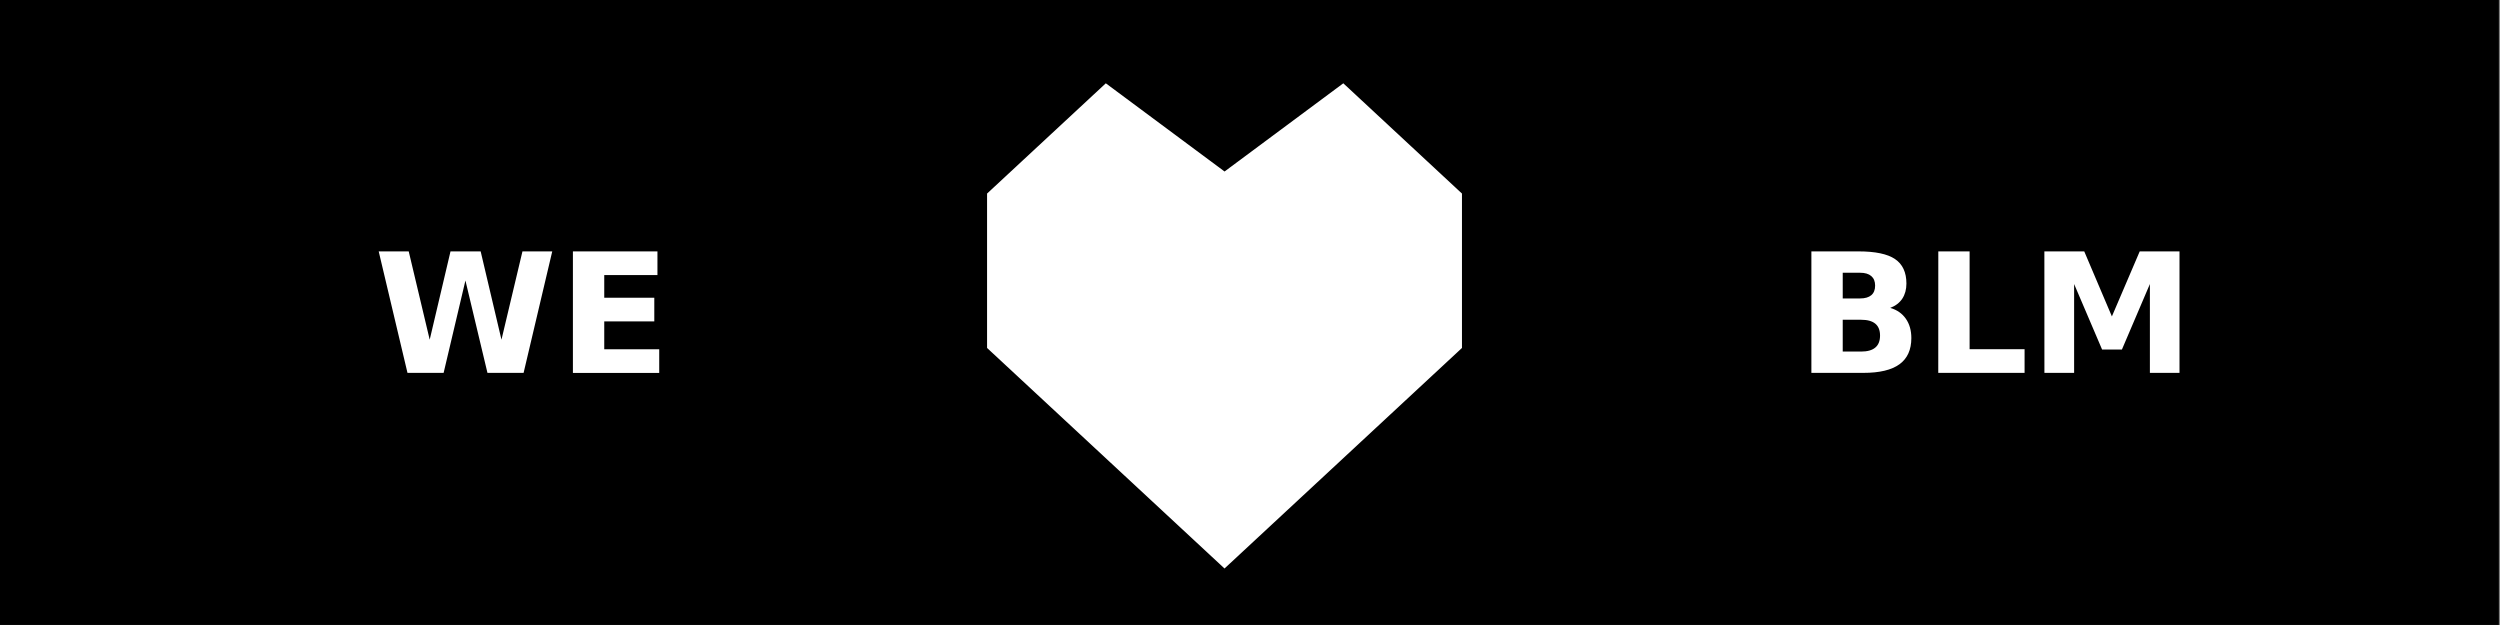 <svg width="200" height="50" version="1.1" viewBox="0 0 52.917 13.229" xmlns="http://www.w3.org/2000/svg">
 <rect x="0" y="0" width="52.917" height="13.229" fill="#808080" stroke="none"/>
 <g transform="matrix(.933 0 0 1 -14.144 -75.001)">
  <path transform="scale(1,-1)" d="m15.154-88.229h56.697v13.229h-56.697z" style="fill-rule:evenodd;stroke-width:.058"/>
  <g transform="scale(1.035 .966)" style="fill:#fff;stroke-width:.274" aria-label="WE">
   <path d="m22.948 83.149h0.658l0.46 1.935 0.456-1.935h0.661l0.456 1.935 0.46-1.935h0.653l-0.628 2.662h-0.792l-0.483-2.024-0.478 2.024h-0.792z" style="fill:#fff;stroke-width:.274"/>
   <path d="m27.205 83.149h1.853v0.519h-1.166v0.496h1.097v0.519h-1.097v0.61h1.205v0.519h-1.892z" style="fill:#fff;stroke-width:.274"/>
  </g>
  <path d="m45.635 76.764-2.694 1.867-2.694-1.867-2.694 2.334v3.268l5.387 4.668 5.387-4.668v-3.268z" style="fill:#fff;stroke-width:.458"/>
  <g transform="scale(1.035 .966)" style="fill:#fff;stroke-width:.274" aria-label="BLM">
   <path d="m55.419 84.18q0.162 0 0.246-0.071 0.084-0.071 0.084-0.21 0-0.137-0.084-0.209-0.084-0.073-0.246-0.073h-0.38v0.563zm0.023 1.164q0.207 0 0.31-0.087 0.105-0.087 0.105-0.264 0-0.173-0.103-0.259-0.103-0.087-0.312-0.087h-0.403v0.697zm0.638-0.957q0.221 0.064 0.342 0.237 0.121 0.173 0.121 0.424 0 0.385-0.26 0.574t-0.792 0.189h-1.139v-2.662h1.031q0.555 0 0.802 0.168 0.25 0.168 0.25 0.537 0 0.194-0.091 0.332-0.091 0.136-0.264 0.201z" style="fill:#fff;stroke-width:.274"/>
   <path d="m57.134 83.149h0.686v2.143h1.205v0.519h-1.892z" style="fill:#fff;stroke-width:.274"/>
   <path d="m59.459 83.149h0.874l0.606 1.425 0.61-1.425h0.872v2.662h-0.649v-1.947l-0.613 1.435h-0.435l-0.613-1.435v1.947h-0.651z" style="fill:#fff;stroke-width:.274"/>
  </g>
 </g>
</svg>
